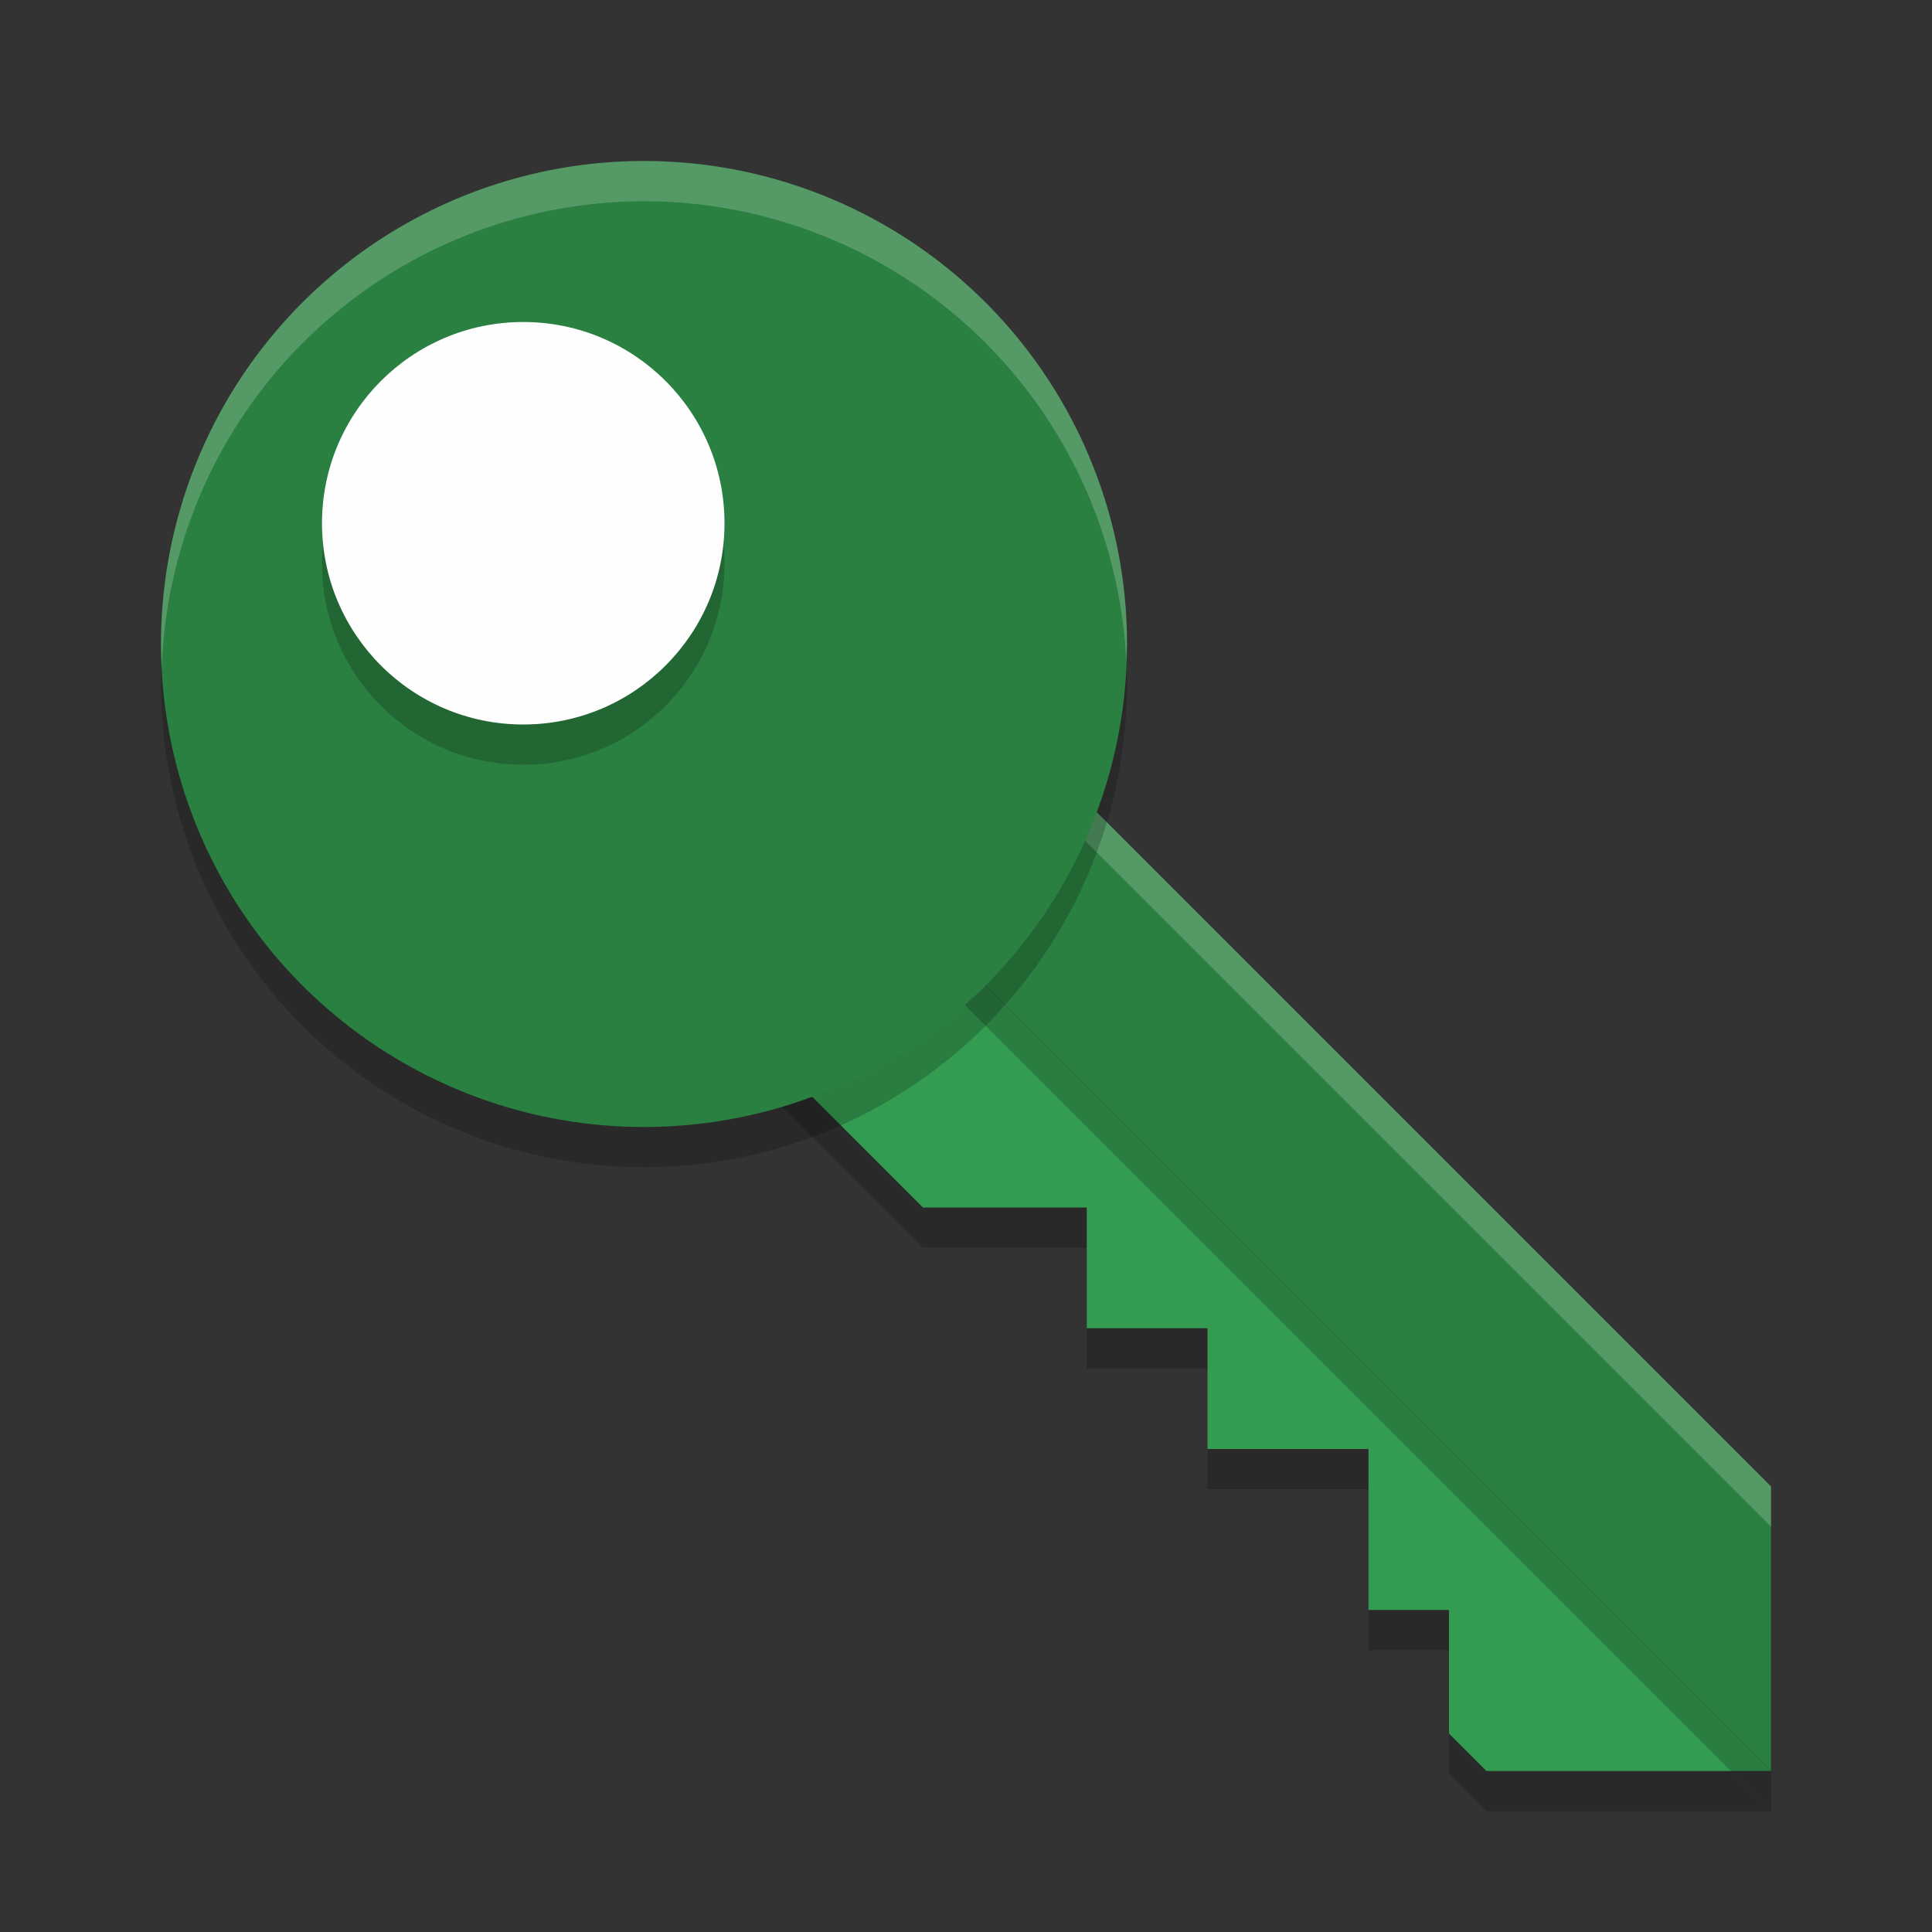 <?xml version="1.0" encoding="UTF-8" standalone="no"?>
<svg
   xmlns:dc="http://purl.org/dc/elements/1.1/"
   xmlns:cc="http://creativecommons.org/ns#"
   xmlns:rdf="http://www.w3.org/1999/02/22-rdf-syntax-ns#"
   xmlns:svg="http://www.w3.org/2000/svg"
   xmlns="http://www.w3.org/2000/svg"
   xmlns:sodipodi="http://sodipodi.sourceforge.net/DTD/sodipodi-0.dtd"
   xmlns:inkscape="http://www.inkscape.org/namespaces/inkscape"
   width="48"
   height="48"
   version="1"
   id="svg22"
   sodipodi:docname="com.bixense.PasswordCalculator.svg"
   inkscape:version="0.92.5 (2060ec1f9f, 2020-04-08)">
  <rect width="100%" height="100%" fill="#333333" stroke="none"/>
  <defs
     id="defs26" />
  <sodipodi:namedview
     pagecolor="#fefefe"
     bordercolor="#33994e"
     borderopacity="1"
     objecttolerance="10"
     gridtolerance="10"
     guidetolerance="10"
     inkscape:pageopacity="0"
     inkscape:pageshadow="2"
     inkscape:window-width="783"
     inkscape:window-height="480"
     id="namedview24"
     showgrid="false"
     inkscape:zoom="4.9166667"
     inkscape:cx="24"
     inkscape:cy="24"
     inkscape:window-x="0"
     inkscape:window-y="28"
     inkscape:window-maximized="0"
     inkscape:current-layer="svg22" />
  <path
     style="opacity:0.2"
     d="M 16,17 12.465,20.535 22.93,31 H 27 v 3 h 3 v 3 h 4 v 4 h 2 v 3.07 L 36.93,45 H 44 Z"
     id="path2" />
  <path
     style="fill:#349c50;fill-opacity:1"
     d="M 16 16 L 12.465 19.535 L 22.93 30 L 27 30 L 27 33 L 30 33 L 30 36 L 34 36 L 34 40 L 36 40 L 36 43.07 L 36.93 44 L 44 44 L 16 16 z"
     id="path4" />
  <path
     style="opacity:0.2"
     d="M 19.535,13.465 16,17 44,45 v -7.07 z"
     id="path6" />
  <path
     style="fill:#2a8041;fill-opacity:1"
     d="M 19.535 12.465 L 16 16 L 44 44 L 44 36.93 L 19.535 12.465 z"
     id="path8" />
  <path
     style="opacity:0.2;fill:#fefefe"
     d="M 19.535 12.465 L 16 16 L 16.5 16.5 L 19.535 13.465 L 44 37.93 L 44 36.93 L 19.535 12.465 z"
     id="path10" />
  <circle
     style="opacity:0.2"
     cx="16"
     cy="17"
     r="12"
     id="circle12" />
  <circle
     style="fill:#2a8041;fill-opacity:1"
     cx="16"
     cy="16"
     r="12"
     id="circle14" />
  <circle
     style="opacity:0.2"
     cx="13"
     cy="14"
     r="5"
     id="circle16" />
  <circle
     style="fill:#fefefe"
     cx="13"
     cy="13"
     r="5"
     id="circle18" />
  <path
     style="opacity:0.2;fill:#fefefe"
     d="M 16 4 A 12 12 0 0 0 4 16 A 12 12 0 0 0 4.02 16.594 A 12 12 0 0 1 16 5 A 12 12 0 0 1 27.98 16.406 A 12 12 0 0 0 28 16 A 12 12 0 0 0 16 4 z"
     id="path20" />
</svg>
